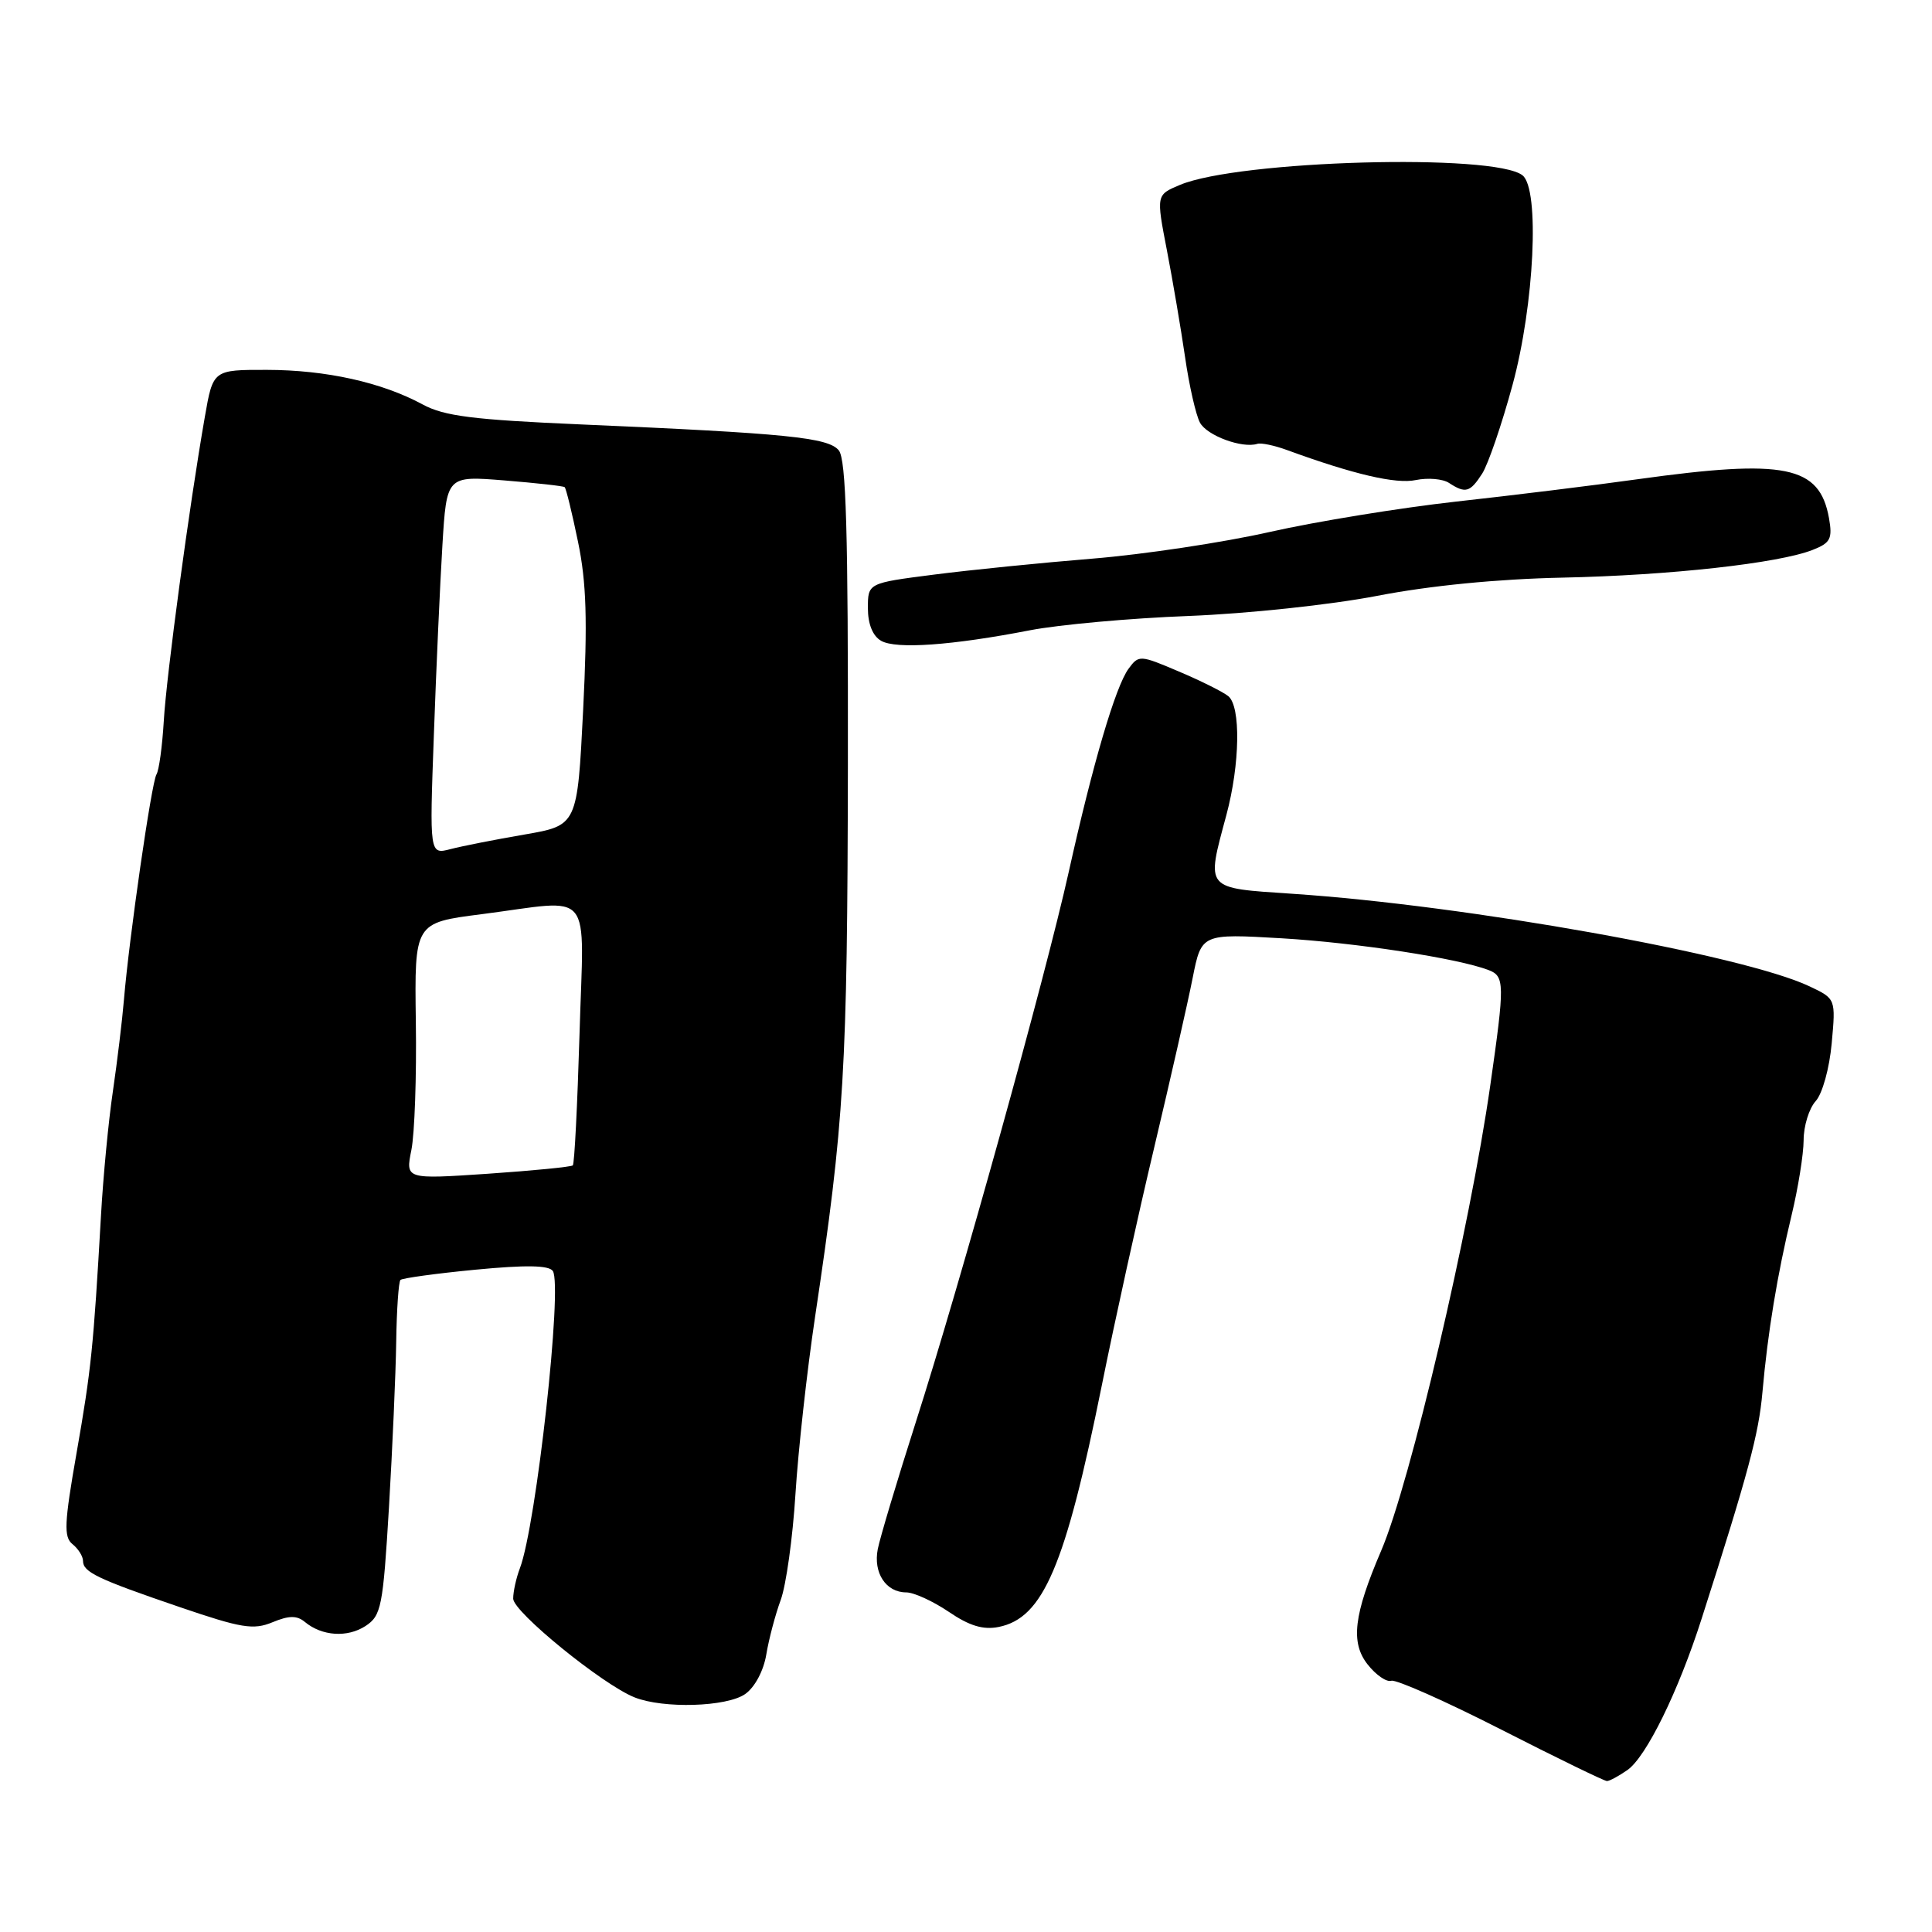 <?xml version="1.0" encoding="UTF-8" standalone="no"?>
<!DOCTYPE svg PUBLIC "-//W3C//DTD SVG 1.1//EN" "http://www.w3.org/Graphics/SVG/1.1/DTD/svg11.dtd" >
<svg xmlns="http://www.w3.org/2000/svg" xmlns:xlink="http://www.w3.org/1999/xlink" version="1.1" viewBox="0 0 256 256">
 <g >
 <path fill="currentColor"
d=" M 215.64 234.54 C 218.14 232.79 222.39 224.13 225.47 214.50 C 231.67 195.14 233.04 190.02 233.53 184.50 C 234.24 176.50 235.50 168.89 237.40 161.00 C 238.26 157.43 238.98 152.96 238.99 151.08 C 238.99 149.20 239.71 146.87 240.59 145.90 C 241.48 144.92 242.41 141.55 242.71 138.25 C 243.25 132.34 243.25 132.34 239.76 130.69 C 230.96 126.52 194.39 119.97 171.25 118.43 C 159.54 117.64 159.82 117.98 162.50 108.00 C 164.31 101.26 164.43 93.59 162.75 92.24 C 162.06 91.68 159.12 90.21 156.21 88.98 C 151.05 86.78 150.89 86.77 149.54 88.61 C 147.81 90.97 144.81 101.16 141.61 115.55 C 138.50 129.52 127.21 170.15 121.33 188.50 C 118.87 196.20 116.61 203.74 116.31 205.26 C 115.69 208.41 117.39 211.00 120.08 211.00 C 121.09 211.00 123.62 212.16 125.71 213.57 C 128.45 215.44 130.28 215.99 132.33 215.58 C 138.23 214.40 141.16 207.53 146.01 183.50 C 147.67 175.25 150.79 161.07 152.95 152.00 C 155.10 142.93 157.39 132.85 158.03 129.60 C 159.20 123.71 159.20 123.71 169.85 124.33 C 179.75 124.92 193.18 126.98 197.25 128.54 C 199.38 129.36 199.40 130.34 197.47 143.81 C 194.75 162.84 186.86 196.50 183.02 205.46 C 179.37 213.98 178.93 217.64 181.22 220.55 C 182.32 221.95 183.73 222.92 184.36 222.71 C 184.98 222.51 191.53 225.41 198.90 229.17 C 206.27 232.93 212.59 236.00 212.93 236.00 C 213.27 236.00 214.49 235.34 215.64 234.54 Z  M 98.74 224.47 C 100.01 223.58 101.18 221.40 101.54 219.22 C 101.88 217.17 102.74 213.93 103.45 212.00 C 104.16 210.07 105.04 203.78 105.40 198.00 C 105.76 192.22 106.93 181.65 108.00 174.50 C 111.89 148.51 112.28 141.92 112.35 101.48 C 112.39 70.45 112.12 60.85 111.14 59.67 C 109.73 57.97 104.28 57.42 77.00 56.24 C 62.69 55.62 58.86 55.14 56.00 53.59 C 50.61 50.67 43.21 49.02 35.36 49.01 C 28.23 49.00 28.23 49.00 27.14 55.25 C 25.08 67.03 22.05 89.50 21.70 95.57 C 21.50 98.90 21.07 102.08 20.73 102.62 C 20.08 103.68 17.11 124.25 16.42 132.50 C 16.19 135.25 15.53 140.69 14.96 144.59 C 14.38 148.48 13.67 155.91 13.38 161.09 C 12.38 178.62 12.08 181.48 10.15 192.50 C 8.51 201.85 8.43 203.67 9.61 204.61 C 10.37 205.22 11.00 206.22 11.00 206.83 C 11.00 208.31 12.89 209.22 23.85 212.96 C 31.99 215.74 33.58 216.00 36.10 214.96 C 38.30 214.05 39.34 214.04 40.40 214.92 C 42.67 216.80 46.03 217.02 48.44 215.45 C 50.52 214.08 50.75 212.92 51.54 199.74 C 52.00 191.91 52.44 182.02 52.50 177.78 C 52.56 173.53 52.82 169.85 53.06 169.60 C 53.31 169.36 57.79 168.74 63.01 168.24 C 69.67 167.60 72.72 167.65 73.25 168.41 C 74.57 170.34 71.06 202.09 68.89 207.80 C 68.40 209.08 68.00 210.89 68.00 211.83 C 68.00 213.58 79.83 223.21 84.08 224.91 C 87.90 226.43 96.29 226.18 98.74 224.47 Z  M 136.50 83.51 C 140.35 82.77 149.80 81.91 157.50 81.62 C 165.35 81.31 176.33 80.14 182.50 78.95 C 189.47 77.60 198.45 76.72 207.00 76.54 C 221.26 76.24 235.69 74.64 240.20 72.86 C 242.55 71.94 242.83 71.38 242.35 68.65 C 241.10 61.70 236.57 60.78 217.00 63.50 C 211.22 64.31 200.41 65.64 192.97 66.46 C 185.52 67.29 174.40 69.10 168.24 70.49 C 162.09 71.88 151.53 73.47 144.78 74.02 C 138.02 74.57 128.56 75.52 123.75 76.14 C 115.00 77.26 115.00 77.26 115.00 80.58 C 115.00 82.69 115.64 84.27 116.75 84.91 C 118.73 86.05 126.16 85.52 136.50 83.51 Z  M 196.40 62.75 C 197.19 61.51 199.00 56.23 200.42 51.00 C 203.31 40.37 204.04 25.08 201.75 23.24 C 198.08 20.29 164.16 21.23 156.35 24.50 C 153.20 25.82 153.20 25.82 154.62 33.16 C 155.40 37.20 156.48 43.57 157.03 47.33 C 157.57 51.09 158.46 54.99 159.00 56.00 C 159.92 57.72 164.60 59.45 166.61 58.81 C 167.10 58.65 168.85 59.02 170.50 59.62 C 179.33 62.85 184.97 64.17 187.60 63.61 C 189.20 63.28 191.18 63.45 192.00 63.99 C 194.19 65.42 194.79 65.25 196.40 62.75 Z  M 54.51 152.38 C 54.94 150.25 55.21 142.60 55.10 135.39 C 54.92 122.27 54.92 122.27 63.78 121.14 C 78.90 119.20 77.35 117.32 76.79 137.02 C 76.51 146.38 76.12 154.21 75.90 154.42 C 75.68 154.62 70.60 155.12 64.61 155.53 C 53.73 156.26 53.73 156.26 54.51 152.38 Z  M 57.49 97.37 C 57.80 88.64 58.31 77.35 58.62 72.27 C 59.18 63.04 59.18 63.04 66.84 63.66 C 71.05 64.00 74.65 64.40 74.82 64.55 C 75.00 64.69 75.80 67.95 76.59 71.79 C 77.71 77.20 77.86 82.20 77.27 94.07 C 76.50 109.37 76.50 109.37 69.50 110.58 C 65.65 111.24 61.24 112.11 59.70 112.51 C 56.91 113.24 56.91 113.24 57.49 97.37 Z "/>
</g>
</svg>